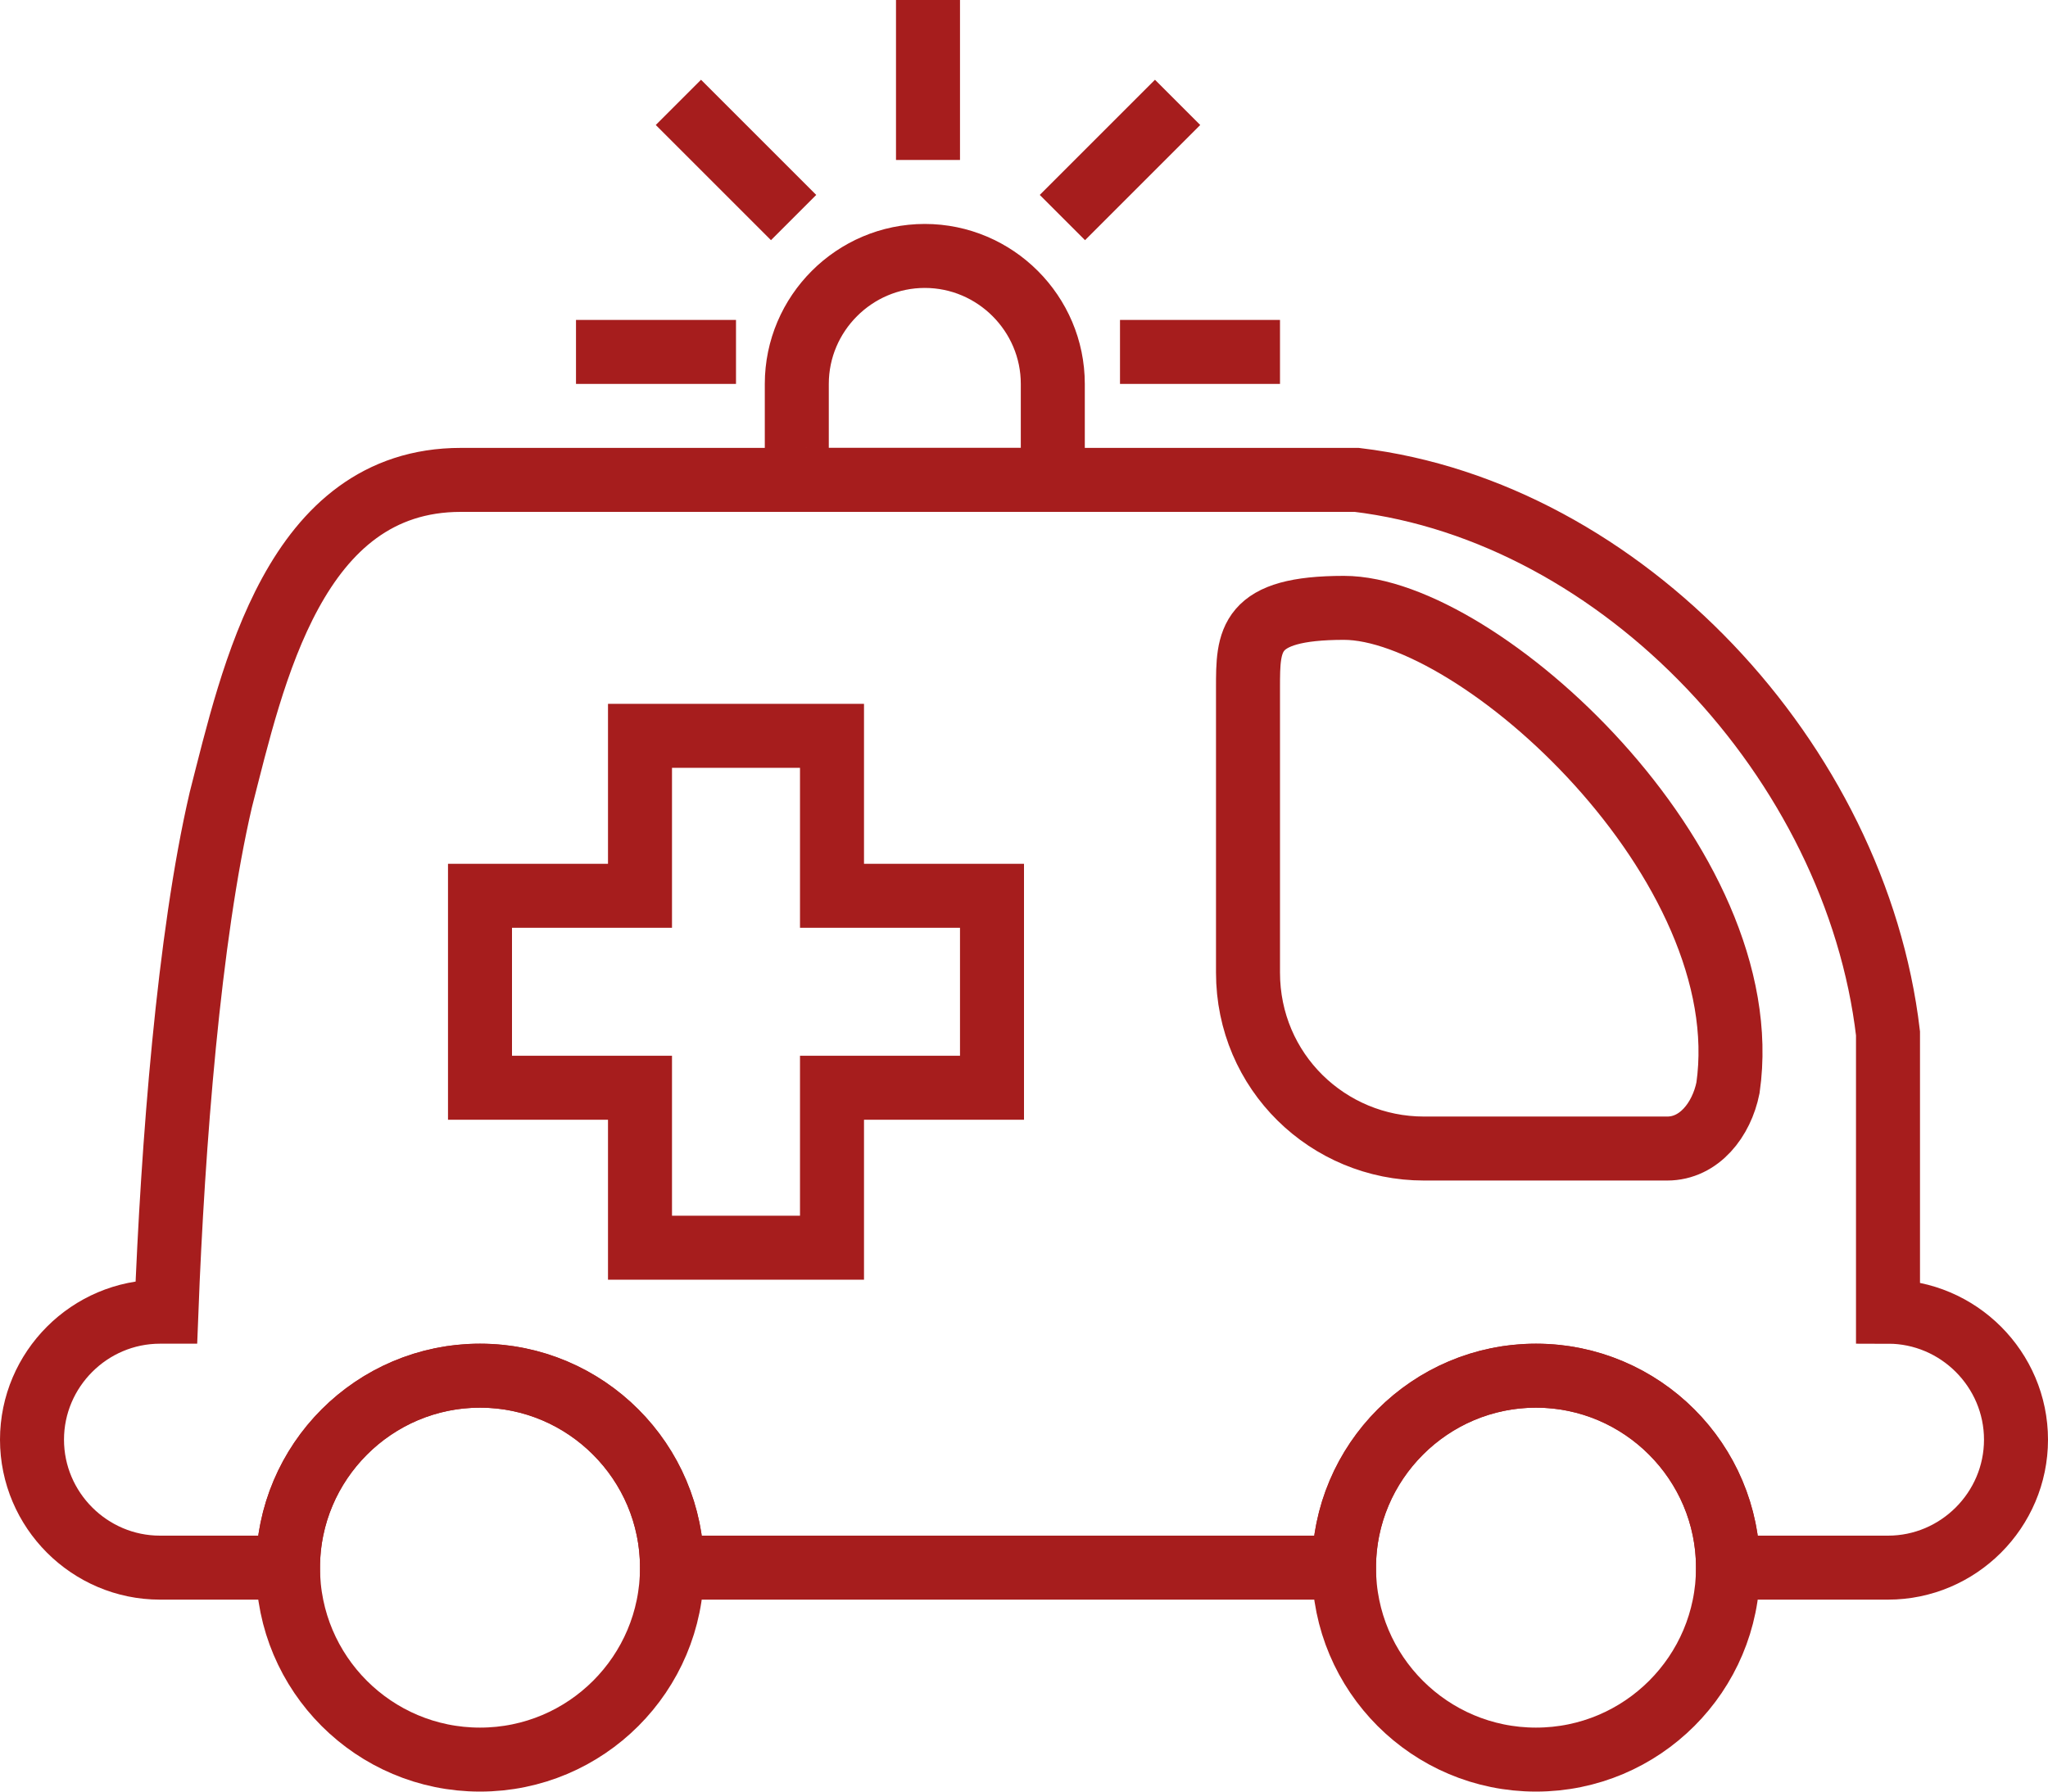 <svg width="64" height="56" viewBox="0 0 64 56" fill="none" xmlns="http://www.w3.org/2000/svg">
<path d="M39 21.5V30.4C39 33.5 41.5 35.9 44.5 35.9H52.1C53.1 35.9 53.8 35 54 34C55 27 46.2 19 42 19C39 19 39 20 39 21.5Z" stroke="#A61D1D" stroke-width="2" stroke-miterlimit="10"/>
<path d="M59 41V32.3C58 23.8 50.7 16 42.4 15H14.4C9.2 15 7.9 21.1 6.9 25C5.9 29.3 5.4 35.8 5.2 41C5.1 41 5.1 41 5 41C2.8 41 1 42.8 1 45C1 47.2 2.8 49 5 49H9C9 45.7 11.7 43 15 43C18.3 43 21 45.7 21 49H42C42 45.7 44.7 43 48 43C51.3 43 54 45.7 54 49H59C61.2 49 63 47.2 63 45C63 42.8 61.2 41 59 41Z" stroke="#A61D1D" stroke-width="2" stroke-miterlimit="10"/>
<path d="M15 55C18.314 55 21 52.314 21 49C21 45.686 18.314 43 15 43C11.686 43 9 45.686 9 49C9 52.314 11.686 55 15 55Z" stroke="#A61D1D" stroke-width="2" stroke-miterlimit="10"/>
<path d="M48 55C51.314 55 54 52.314 54 49C54 45.686 51.314 43 48 43C44.686 43 42 45.686 42 49C42 52.314 44.686 55 48 55Z" stroke="#A61D1D" stroke-width="2" stroke-miterlimit="10"/>
<path d="M31 28H26V23H20V28H15V34H20V39H26V34H31V28Z" stroke="#A61D1D" stroke-width="2" stroke-miterlimit="10"/>
<path d="M32.7 15H25.2C25.1 15 24.9 14.9 24.9 14.7V12C24.9 9.8 26.7 8 28.9 8C31.1 8 32.9 9.8 32.9 12V14.7C33 14.9 32.9 15 32.7 15Z" stroke="#A61D1D" stroke-width="2" stroke-miterlimit="10"/>
<path d="M29 5V0" stroke="#A61D1D" stroke-width="2" stroke-miterlimit="10"/>
<path d="M24.8 6.8L21.2 3.2" stroke="#A61D1D" stroke-width="2" stroke-miterlimit="10"/>
<path d="M23 11H18" stroke="#A61D1D" stroke-width="2" stroke-miterlimit="10"/>
<path d="M40 11H35" stroke="#A61D1D" stroke-width="2" stroke-miterlimit="10"/>
<path d="M36.8 3.2L33.2 6.8" stroke="#A61D1D" stroke-width="2" stroke-miterlimit="10"/>
</svg>
